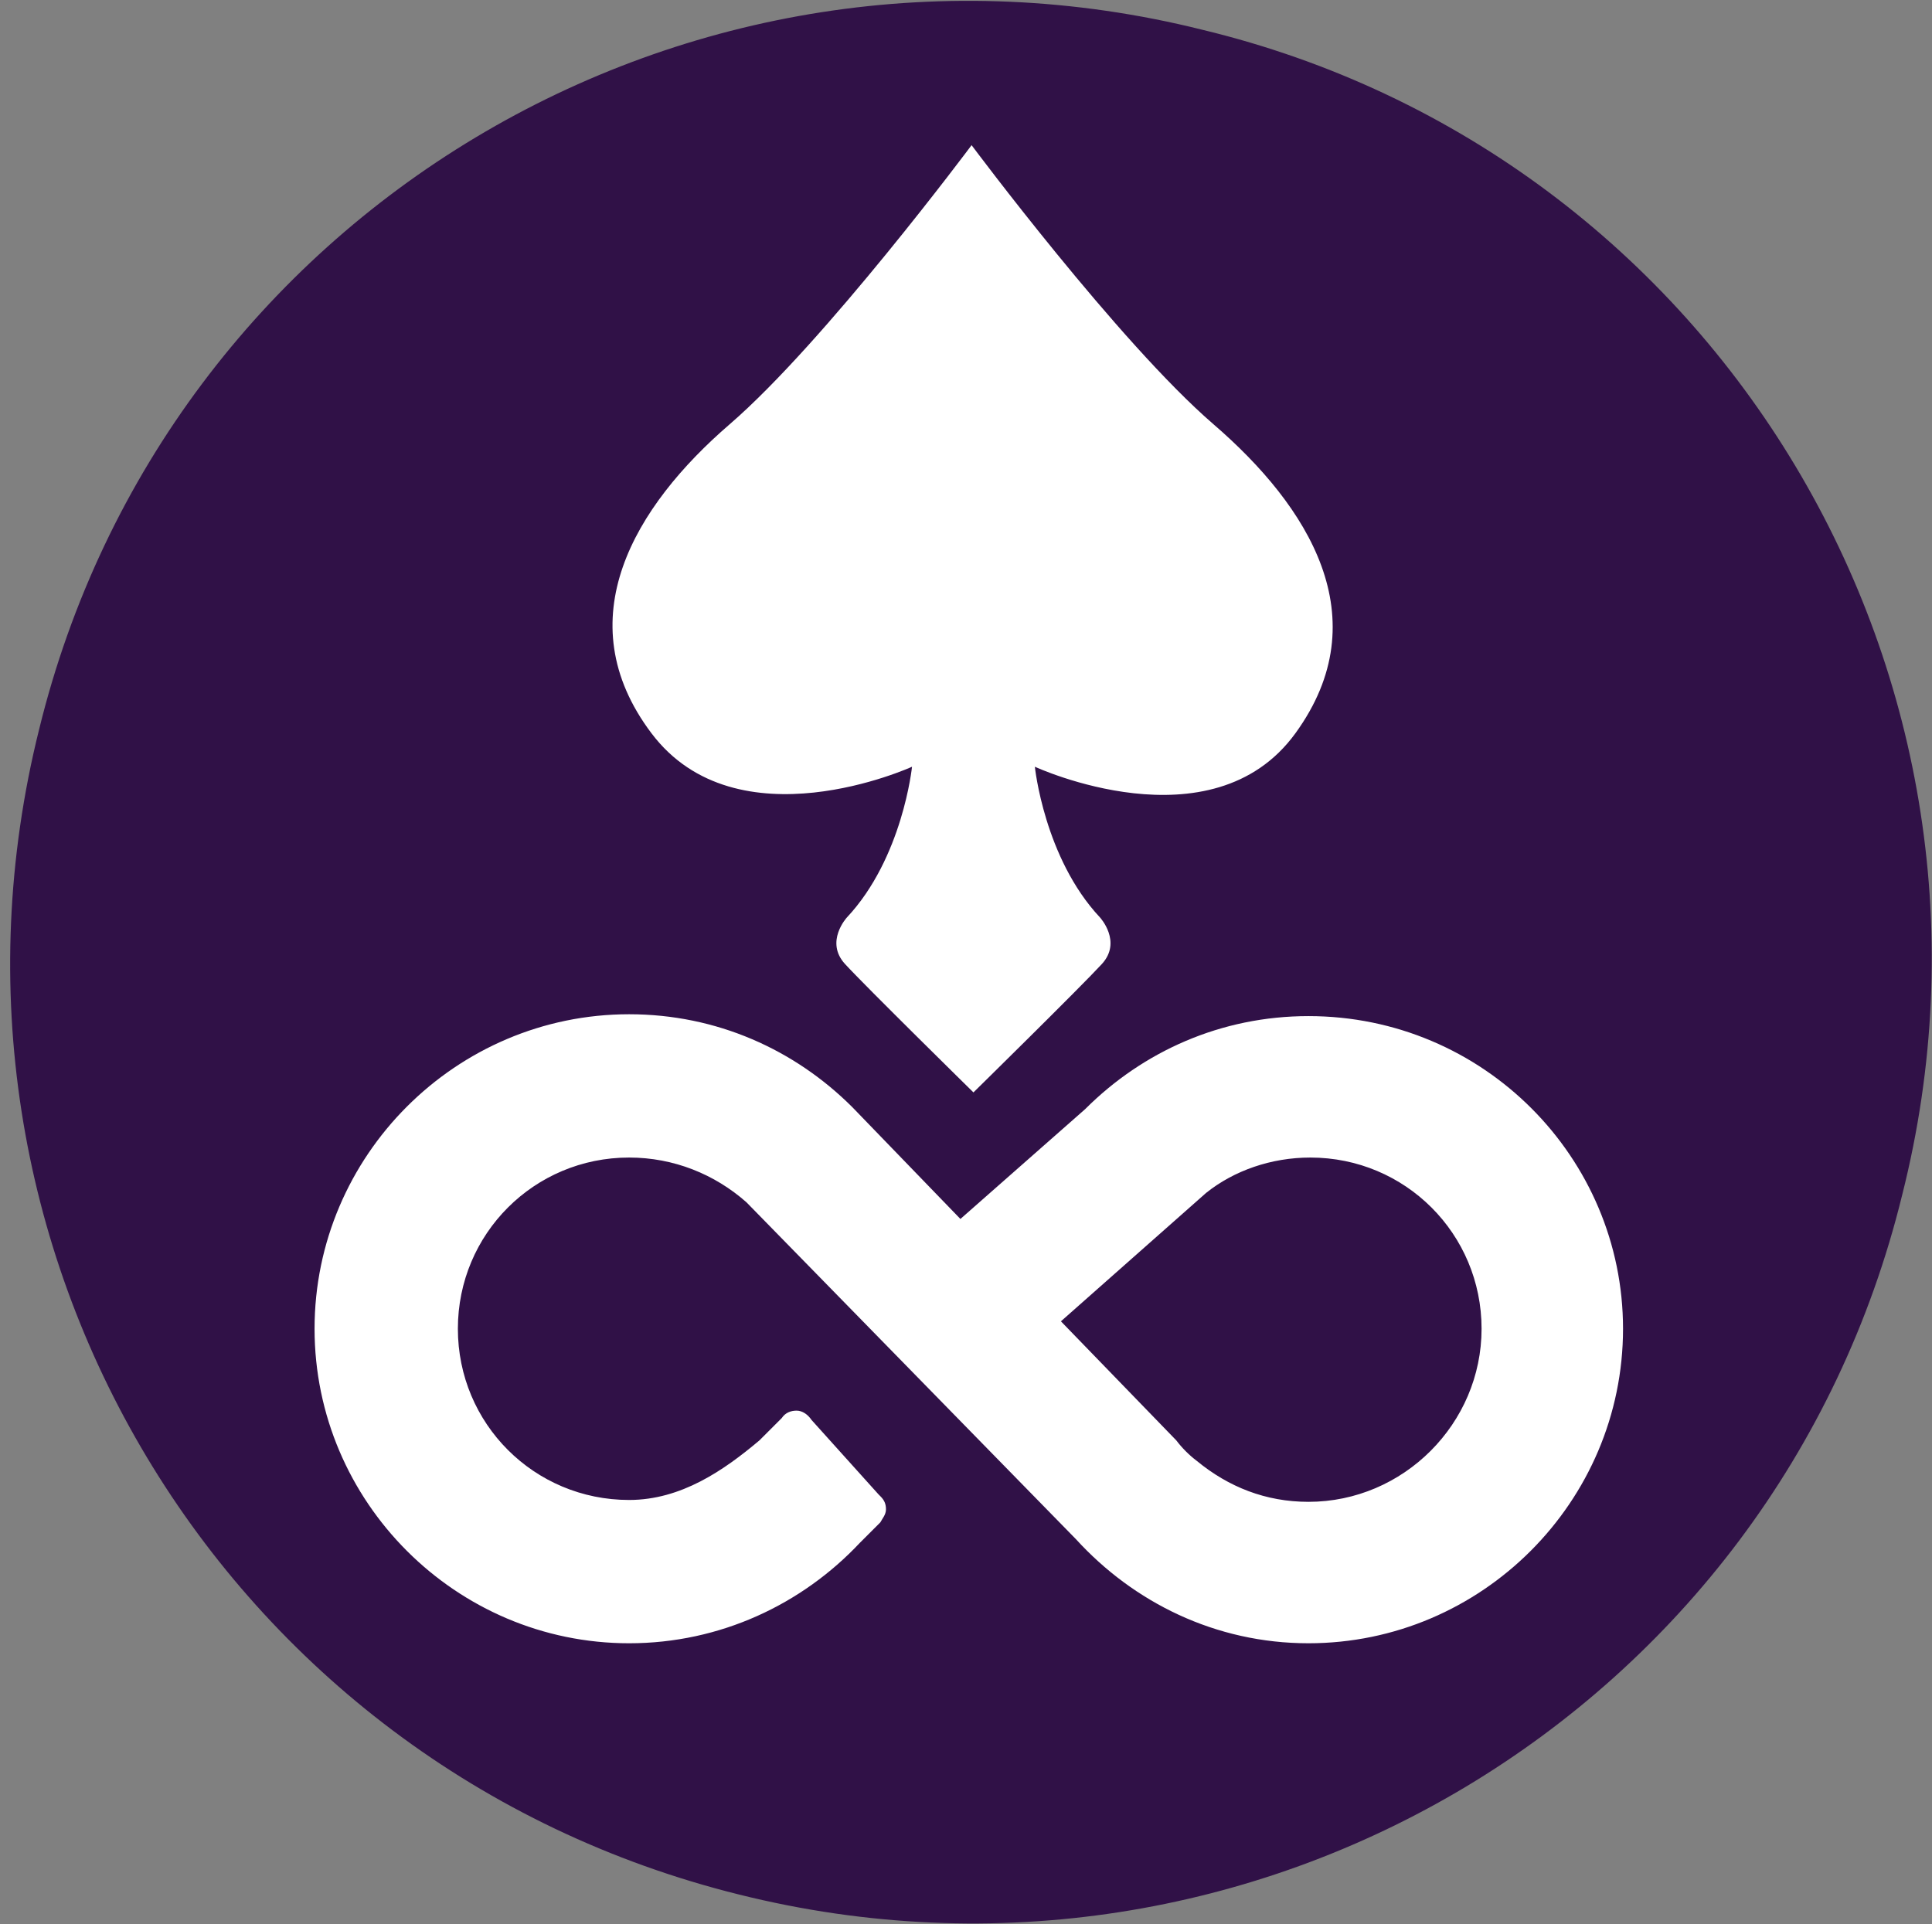 <?xml version="1.0" encoding="utf-8"?>
<!-- Generator: Adobe Illustrator 21.1.0, SVG Export Plug-In . SVG Version: 6.00 Build 0)  -->
<svg version="1.1" id="Layer_1" xmlns="http://www.w3.org/2000/svg" xmlns:xlink="http://www.w3.org/1999/xlink" x="0px" y="0px"
	 viewBox="0 0 103.8 103.4" style="enable-background:new 0 0 103.8 103.4;" xml:space="preserve">
<rect x="0" y="0" width="103.8" height="103.4" fill="#808080" stroke="none"/>
<style type="text/css">
	.st0{fill:#301147;}
	.st1{fill:#FFFFFF;}
</style>
<g id="master">
	<path id="bg" class="st0" d="M102.2,64.2c-6.8,27.8-34.9,44.5-62.5,37.6C11.9,94.9-4.8,66.9,2.1,39.2C8.9,11.4,37-5.3,64.6,1.6
		C92.4,8.3,109.2,36.5,102.2,64.2L102.2,64.2L102.2,64.2L102.2,64.2z"/>
</g>
<path class="st1" d="M65.2,22.8c-5.1-4.4-13-15-13-15s-7.9,10.6-13,15s-8.8,10.5-4.2,16.6s14,1.8,14,1.8s-0.5,4.9-3.5,8.1
	c0,0-1.2,1.3-0.1,2.5s6.9,6.9,6.9,6.9s5.8-5.7,6.9-6.9s-0.1-2.5-0.1-2.5c-3-3.2-3.5-8.1-3.5-8.1s9.5,4.4,14-1.8S70.3,27.2,65.2,22.8
	z"/>
<path class="st1" d="M70.3,54.6c-4.7,0-8.9,1.9-12,5l-6.7,5.9l-5.8-6l0,0c-3.1-3.1-7.3-5-12-5c-9.3,0-16.9,7.6-16.9,16.9
	c0,9.3,7.6,16.9,16.9,16.9c4.9,0,9.3-2.1,12.4-5.4l1-1c0,0,0,0,0,0l0.1-0.1l0,0c0.1-0.2,0.3-0.4,0.3-0.7c0-0.3-0.1-0.5-0.3-0.7l0,0
	l-0.1-0.1c0,0,0,0,0,0l-3.6-4l0,0c-0.2-0.3-0.5-0.5-0.8-0.5c-0.3,0-0.6,0.1-0.8,0.4l-1.2,1.2c-1.9,1.6-4.2,3.2-7,3.2
	c-5.1,0-9.2-4.1-9.2-9.2s4.1-9.2,9.2-9.2c2.4,0,4.6,0.9,6.3,2.4l17.7,18.1l0,0c3.1,3.4,7.5,5.6,12.5,5.6c9.3,0,16.9-7.6,16.9-16.9
	C87.2,62.2,79.7,54.6,70.3,54.6z M70.3,80.7c-2.3,0-4.3-0.8-6-2.2v0l0,0c-0.4-0.3-0.8-0.7-1.1-1.1L57,71l7.8-6.9
	c1.5-1.2,3.5-1.9,5.6-1.9c5.1,0,9.2,4.1,9.2,9.2S75.4,80.7,70.3,80.7z"/>
</svg>
